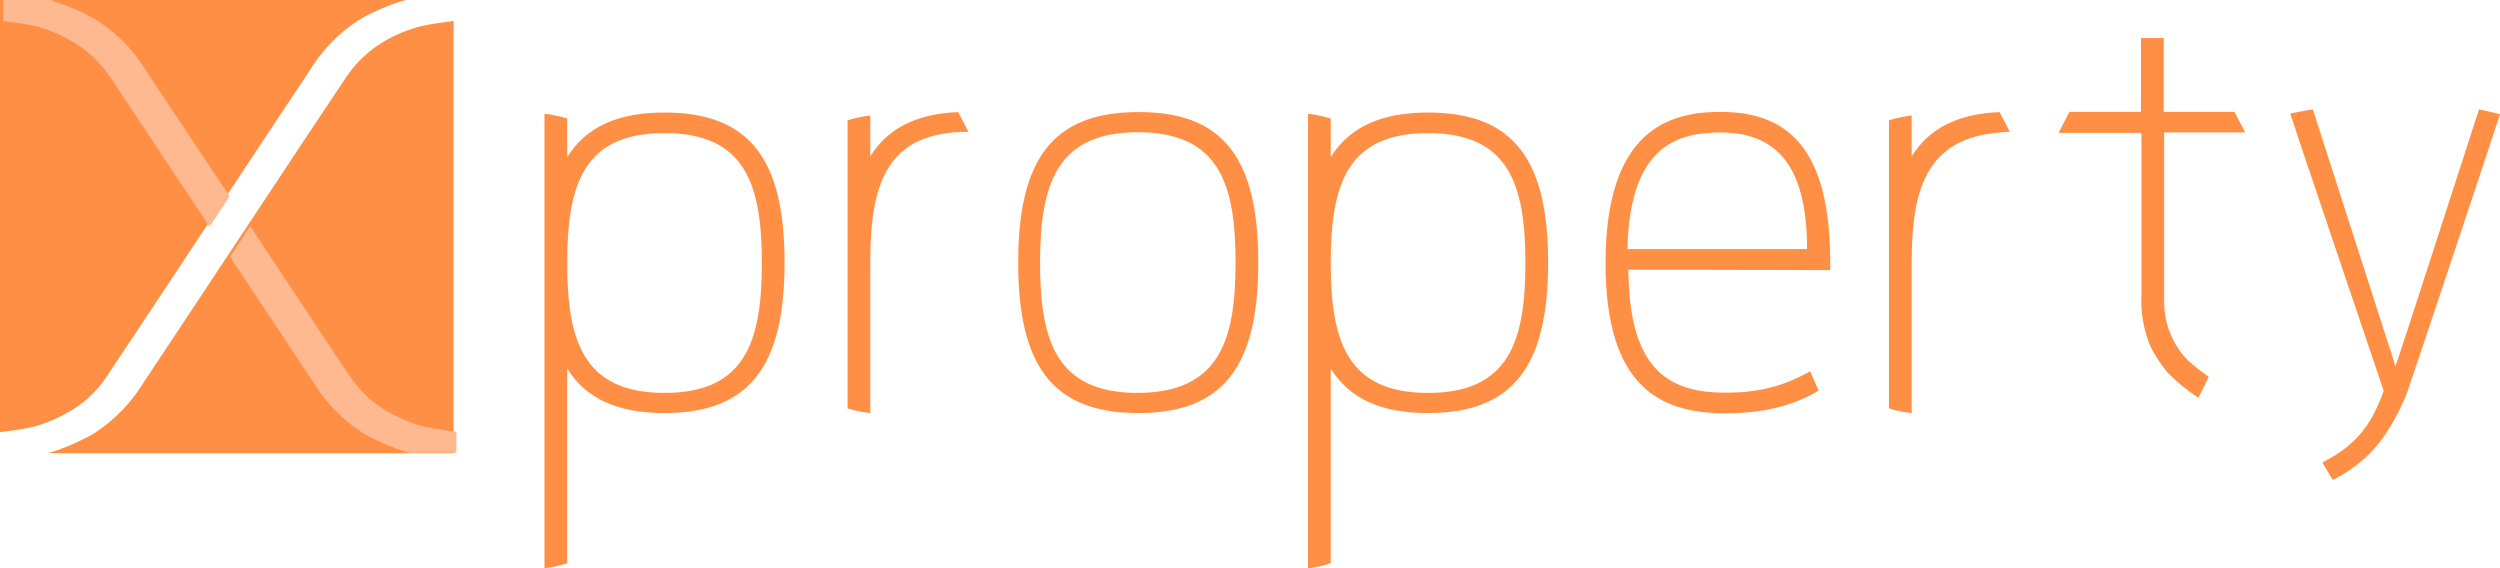 <?xml version="1.0" encoding="UTF-8" standalone="no"?>
<!-- Generator: Adobe Illustrator 19.2.1, SVG Export Plug-In . SVG Version: 6.00 Build 0)  -->

<svg
   xmlns:dc="http://purl.org/dc/elements/1.1/"
   xmlns:cc="http://creativecommons.org/ns#"
   xmlns:rdf="http://www.w3.org/1999/02/22-rdf-syntax-ns#"
   xmlns:svg="http://www.w3.org/2000/svg"
   xmlns="http://www.w3.org/2000/svg"
   xmlns:sodipodi="http://sodipodi.sourceforge.net/DTD/sodipodi-0.dtd"
   xmlns:inkscape="http://www.inkscape.org/namespaces/inkscape"
   version="1.1"
   id="Calque_1"
   x="0px"
   y="0px"
   viewBox="0 0 583.115 132.548"
   xml:space="preserve"
   inkscape:version="0.91 r13725"
   sodipodi:docname="xproperty.svg"
   width="583.115"
   height="132.548"><defs
     id="defs13" /><sodipodi:namedview
     pagecolor="#ffffff"
     bordercolor="#666666"
     borderopacity="1"
     objecttolerance="10"
     gridtolerance="10"
     guidetolerance="10"
     inkscape:pageopacity="0"
     inkscape:pageshadow="2"
     inkscape:window-width="1680"
     inkscape:window-height="771"
     id="namedview11"
     showgrid="false"
     fit-margin-top="0"
     fit-margin-left="0"
     fit-margin-right="0"
     fit-margin-bottom="0"
     inkscape:zoom="1.0443906"
     inkscape:cx="108.194"
     inkscape:cy="58.268493"
     inkscape:window-x="108"
     inkscape:window-y="113"
     inkscape:window-maximized="0"
     inkscape:current-layer="g5" /><style
     type="text/css"
     id="style3">
	.st0{fill:#3FB4C5;}
	.st1{fill:#C5E4ED;}
</style><g
     id="g5"
     transform="translate(0,-197.4)"><path
       id="path4147"
       style="fill:#ff8f45;fill-opacity:1"
       d="m 543.049,307.577 c -0.578,-0.965 -1.13,-1.878 -1.226,-2.028 -0.167,-0.262 -0.122,-0.301 1.076,-0.938 4.383,-2.33 7.629,-5.336 10,-9.262 0.868,-1.437 2.032,-3.899 2.61,-5.52 l 0.465,-1.304 -10.918,-32.288 c -6.005,-17.759 -10.895,-32.311 -10.867,-32.34 0.068,-0.068 5.224,-1.025 5.273,-0.979 0.021,0.02 4.352,13.479 9.625,29.91 5.272,16.431 9.617,29.924 9.655,29.985 0.038,0.061 4.426,-13.382 9.753,-29.873 5.326,-16.491 9.702,-30.001 9.723,-30.022 0.039,-0.039 4.855,1.065 4.897,1.122 0.054,0.073 -21.166,63.665 -21.685,64.986 -1.7,4.326 -4.117,8.645 -6.576,11.752 -2.623,3.314 -6.278,6.288 -10.123,8.237 l -0.63,0.319 -1.052,-1.755 z m -19.269,-78.992 0,-0.2 -0.1,0 0.1,0.2 m -19.1,-4.9 0,-17.4 -5.3,0 0,17.2 -16.7,0 -2.5,4.9 19.3,0 0,37.7 c -0.2,4.1 0.5,8.1 1.9,11.6 0,0.2 1.6,3.5 4.1,6.5 1.3,1.4 3.8,3.7 7.3,6 l 2.4,-4.9 c -2.7,-1.9 -4.6,-3.5 -5.6,-4.6 -2.1,-2.4 -3.2,-5.1 -3.2,-5.1 -1.1,-2.5 -1.6,-5.3 -1.6,-8 l 0,-39.3 18.9,0 -2.5,-4.8 -16.5,0 m -38.288,0.063 c -9.8,0.4 -16.4,3.8 -20.5,10.3 l 0,-9.5 c -1.9,0.2 -3.6,0.6 -5.3,1.1 l 0,67.2 c 1.6,0.5 3.4,0.9 5.3,1.1 l 0,-34.8 0,0 0,-0.4 c 0,-18.3 4.067,-29.809 22.8,-30.4 l 0.1,0 -2.4,-4.6 m -39.5,35.15 0,1.8 -0.1,-0.1 -47,-0.1 0.1,2.7 c 0.8,21.6 10.4,26 22.6,26 7.4,0 13.4,-1.4 19.7,-5 l 2,4.5 c -6.3,3.8 -13.5,5.3 -21.8,5.3 -15.4,0 -27.9,-6.4 -27.9,-35 0,-30.8 14.5,-35.3 26.8,-35.3 15.9,0 25.6,8.7 25.6,35.2 m -5.4,-3.2 c 0,-20.8 -8.2,-27.2 -20.3,-27.2 -11,0 -21.1,4.2 -21.6,27.2 l 41.9,0 m -116.4,74.45 0,-106 c 1.9,0.2 3.6,0.6 5.3,1.1 l 0,9 c 4.4,-7 11.7,-10.4 22.7,-10.4 20.1,0 28,11.2 28,35 0,23.8 -7.9,35.1 -28,35.1 -11,0 -18.4,-3.4 -22.7,-10.4 l 0,45.4 c -1.7,0.6 -3.4,1 -5.3,1.2 m 5.3,-71.2 c 0,18.2 3.8,30.3 22.7,30.3 18.9,0 22.7,-12.1 22.7,-30.3 0,-18.2 -3.8,-30.3 -22.7,-30.3 -18.9,0 -22.7,12 -22.7,30.3 m -16.9,-0.1 c 0,23.9 -7.9,35.1 -28,35.1 -20.1,0 -28,-11.2 -28,-35.1 0,-23.9 7.9,-35.1 28,-35.1 20.1,-0.1 28,11.1 28,35.1 m -5.3,0 c 0,-18.3 -3.8,-30.4 -22.8,-30.4 -18.9,0 -22.8,12.1 -22.8,30.4 0,18.3 3.8,30.4 22.8,30.4 19,-0.1 22.8,-12.2 22.8,-30.4 m -64.7,-35.1 c -9.8,0.4 -16.4,3.8 -20.5,10.3 l 0,-9.5 c -1.9,0.2 -3.6,0.6 -5.3,1.1 l 0,67.2 c 1.6,0.5 3.4,0.9 5.3,1.1 l 0,-34.8 0,0 0,-0.4 c 0,-18.3 3.8,-30.4 22.8,-30.4 l 0.1,0 -2.4,-4.6 m -96.493,106.4 0,-106 c 1.9,0.2 3.6,0.6 5.3,1.1 l 0,9 c 4.4,-7 11.7,-10.4 22.7,-10.4 20.1,0 28,11.2 28,35 0,23.8 -7.9,35.1 -28,35.1 -11,0 -18.4,-3.4 -22.7,-10.4 l 0,45.4 c -1.7,0.6 -3.4,1 -5.3,1.2 m 5.3,-71.2 c 0,18.2 3.8,30.3 22.7,30.3 18.9,0 22.7,-12.1 22.7,-30.3 0,-18.2 -3.8,-30.3 -22.7,-30.3 -18.9,0 -22.7,12 -22.7,30.3 M 24.9,285.2 c 1,-1.5 15,-22.5 22.9,-34.5 l 0,0 c 6.6,-10 23.2,-35 24.4,-36.8 2.8,-4.6 6.5,-8.5 11,-11.5 0.1,-0.2 4.7,-2.9 10.3,-4.7 l 1.2,-0.3 -94.7,0 0,100.8 c 4.1,-0.5 7.2,-1 9,-1.6 4.5,-1.4 8,-3.7 8,-3.7 3.4,-2.1 6,-4.8 7.9,-7.7 m 63.8,-77.6 c -3.3,2.1 -5.9,4.8 -7.9,7.7 -1,1.5 -15,22.5 -22.9,34.5 l 0,0 c -6.6,10 -23.2,35 -24.4,36.8 -2.8,4.6 -6.5,8.5 -11,11.5 -0.1,0.2 -4.7,2.9 -10.3,4.7 l -1.2,0.3 94.8,0 0,-100.8 c -4.1,0.5 -7.2,1 -9,1.6 -4.7,1.4 -8.1,3.7 -8.1,3.7" /><path
       class="st1"
       d="m 58.349,250.2 c -1.3,1.9 -2.9,4.4 -4.7,7.1 7.7,11.6 18.5,27.8 19.4,29.2 2.8,4.6 6.5,8.5 11,11.5 0.1,0.2 4.7,2.9 10.3,4.7 0.4,0.1 0.8,0.2 1.2,0.3 l 10.9,0 0,-4.9 c -4.1,-0.5 -7.2,-1 -9,-1.6 -4.5,-1.4 -8,-3.7 -8,-3.7 -3.4,-2.1 -5.9,-4.8 -7.9,-7.7 -1,-1.5 -15,-22.5 -22.9,-34.5 l 0,0 c -0.1,-0.1 -0.2,-0.2 -0.3,-0.4 m -46.7,-52.8 -10.9,0 0,4.9 c 4.1,0.5 7.2,1 9,1.6 4.5,1.4 8,3.7 8,3.7 3.3,2.1 5.9,4.8 7.9,7.7 1,1.5 15,22.5 22.9,34.5 l 0,0 c 0.1,0.2 0.2,0.3 0.3,0.5 1.3,-1.9 2.9,-4.4 4.7,-7.1 -7.7,-11.6 -18.5,-27.8 -19.4,-29.2 -2.8,-4.6 -6.5,-8.5 -11,-11.5 -0.1,-0.2 -4.7,-2.9 -10.3,-4.7 -0.3,-0.2 -0.7,-0.3 -1.2,-0.4"
       id="path9"
       inkscape:connector-curvature="0"
       style="fill:#ffb991;fill-opacity:1" /></g></svg>